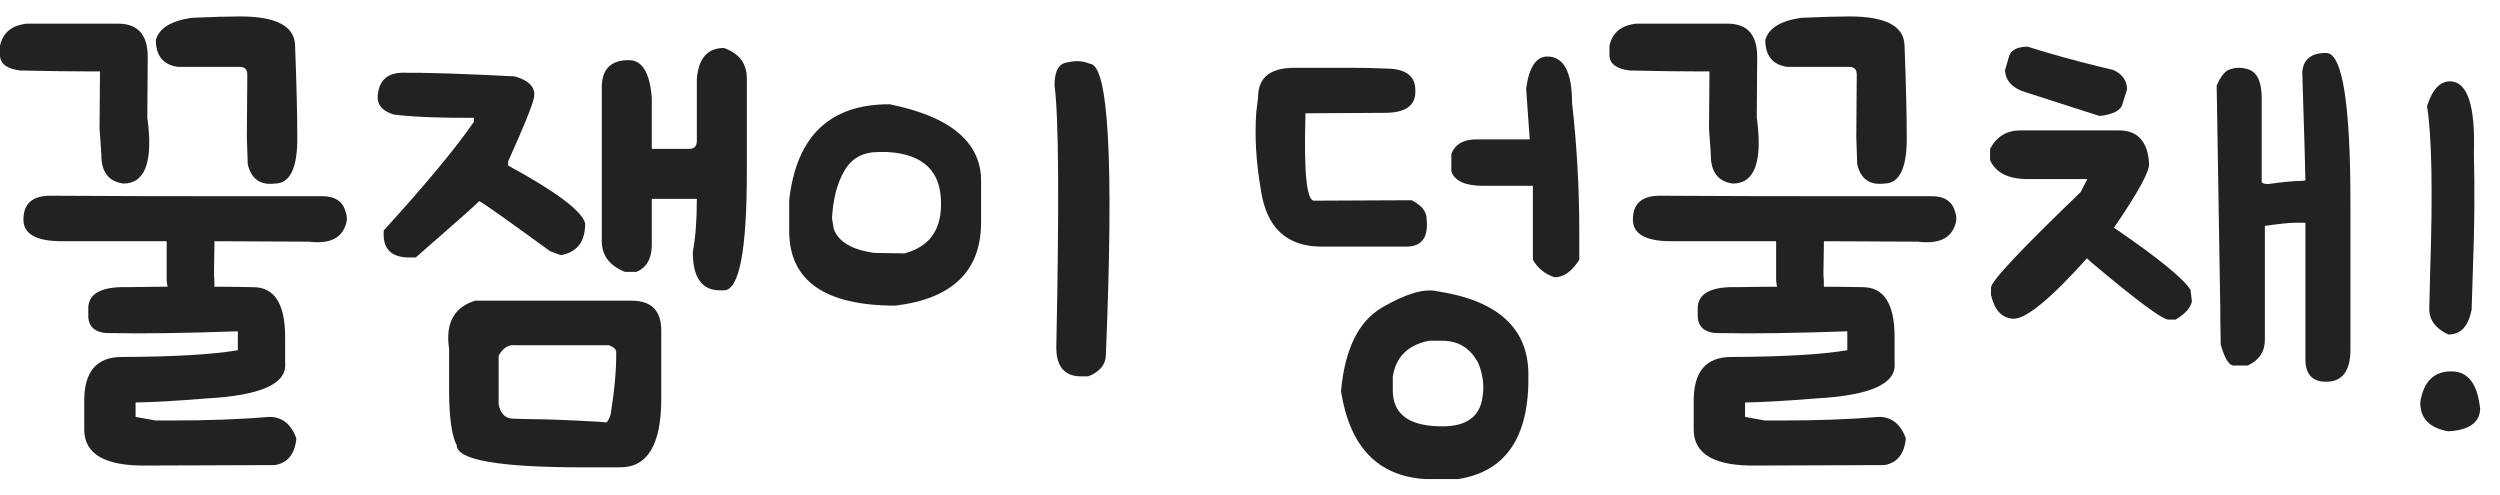 <svg width="111" height="22" viewBox="0 0 111 22" fill="none" xmlns="http://www.w3.org/2000/svg">
    <g clip-path="url(#clip0_3298_77281)">
        <path d="M7.9 2.97H10.64C10.87 2.97 10.98 3.08 10.98 3.31L10.96 6.09L11 7.29C11.15 7.94 11.55 8.23 12.2 8.15C12.88 8.15 13.21 7.46 13.2 6.09C13.2 5.17 13.17 3.8 13.1 1.99C13.06 1.15 12.25 0.73 10.66 0.73C10.15 0.73 9.44 0.75 8.52 0.79C7.6 0.92 7.07 1.25 6.92 1.77C6.92 2.48 7.25 2.88 7.9 2.97Z"
              fill="#222222"/>
        <path d="M14.3 8.71H8.64C7.55 8.71 5.41 8.71 2.24 8.69C1.44 8.69 1.04 9.04 1.04 9.75C1.04 10.39 1.61 10.71 2.74 10.71H7.4V12.43C7.4 12.54 7.43 12.63 7.44 12.73C6.86 12.73 6.26 12.74 5.64 12.75C4.53 12.72 3.96 13.02 3.92 13.63V14.09C3.96 14.58 4.31 14.82 4.98 14.79C6.39 14.82 8.25 14.79 10.56 14.71V15.55C9.44 15.74 7.72 15.84 5.4 15.85C4.29 15.85 3.74 16.5 3.74 17.79V19.07C3.74 20.18 4.69 20.71 6.58 20.67L12.2 20.65C12.77 20.56 13.09 20.16 13.16 19.47C12.93 18.83 12.53 18.51 11.96 18.51C10.67 18.62 9.22 18.67 7.62 18.67H6.9L6.02 18.51V17.87C6.77 17.86 7.82 17.8 9.18 17.69C11.58 17.56 12.74 17.04 12.66 16.13V14.97C12.66 13.49 12.19 12.75 11.24 12.75C10.7 12.74 10.12 12.73 9.52 12.73C9.52 12.56 9.52 12.38 9.5 12.17L9.52 10.89V10.71L13.7 10.73C14.59 10.84 15.14 10.6 15.34 10.01C15.42 9.81 15.42 9.6 15.34 9.39C15.22 8.94 14.87 8.71 14.3 8.71Z"
              fill="#222222"/>
        <path d="M4.44 3.17L4.42 5.71L4.5 6.85C4.49 7.62 4.81 8.06 5.48 8.15C6.45 8.15 6.81 7.17 6.54 5.21L6.56 2.53C6.56 1.54 6.12 1.05 5.24 1.05H1.2C0.53 1.12 0.13 1.44 0 2.03V2.49C0.03 2.85 0.33 3.06 0.9 3.13C2.22 3.16 3.23 3.17 3.94 3.17H4.44Z"
              fill="#222222"/>
        <path d="M32.14 2.13C31.42 2.13 31.02 2.58 30.94 3.49V6.25C30.94 6.49 30.83 6.61 30.6 6.61H28.94V4.37C28.86 3.24 28.52 2.67 27.92 2.67C27.12 2.67 26.72 3.07 26.72 3.87V10.71C26.72 11.34 27.06 11.79 27.74 12.07H28.26C28.71 11.88 28.94 11.48 28.94 10.87V8.83H30.94C30.94 9.78 30.88 10.56 30.76 11.19C30.76 12.32 31.16 12.89 31.96 12.89H32.14C32.82 12.89 33.16 11.14 33.16 7.63V3.49C33.16 2.82 32.82 2.37 32.14 2.13Z"
              fill="#222222"/>
        <path d="M24.42 11.15L24.9 11.33C25.63 11.2 25.99 10.72 25.98 9.91C25.83 9.36 24.69 8.51 22.56 7.35V7.17C23.24 5.66 23.62 4.73 23.7 4.37C23.81 3.9 23.52 3.58 22.84 3.39C20.52 3.27 18.86 3.22 17.86 3.23C17.21 3.24 16.85 3.56 16.78 4.17C16.71 4.62 16.95 4.93 17.5 5.09C18.47 5.2 19.65 5.24 21.04 5.23V5.41C20.19 6.64 18.85 8.24 17.04 10.23C16.97 11.07 17.39 11.47 18.3 11.43H18.46C20.1 10 21.04 9.17 21.28 8.93C21.51 9.05 22.55 9.79 24.42 11.15Z"
              fill="#222222"/>
        <path d="M28.04 13.35H21.1C20.15 13.64 19.77 14.36 19.94 15.49V17.45C19.95 18.61 20.07 19.38 20.28 19.77C20.28 20.42 22.15 20.75 25.88 20.75H27.54C28.75 20.75 29.36 19.74 29.36 17.71V14.67C29.36 13.79 28.92 13.35 28.04 13.35ZM27.12 18.35C27.09 18.5 27.03 18.63 26.94 18.75C26.87 18.75 26.78 18.75 26.66 18.73C25.25 18.65 24.22 18.61 23.58 18.61L22.78 18.59C22.43 18.58 22.22 18.36 22.14 17.95V15.79C22.34 15.43 22.6 15.28 22.92 15.33H27.04C27.24 15.4 27.35 15.5 27.36 15.63C27.37 16.38 27.29 17.28 27.12 18.35Z"
              fill="#222222"/>
        <path d="M39.5 4.63C36.85 4.62 35.36 6.04 35.04 8.89V10.25C35.04 12.46 36.61 13.57 39.76 13.57C42.29 13.26 43.56 12.03 43.56 9.87V7.91C43.49 6.26 42.14 5.16 39.5 4.63ZM40.16 11.25L38.84 11.23C37.84 11.1 37.23 10.74 37.02 10.17L36.94 9.69C36.99 8.81 37.18 8.1 37.5 7.57C37.82 7.02 38.32 6.75 39 6.75H39.4C41.01 6.84 41.81 7.62 41.78 9.09C41.78 10.24 41.24 10.96 40.16 11.25Z"
              fill="#222222"/>
        <path d="M48.38 2.83C48.1 2.7 47.77 2.68 47.4 2.77C47.01 2.81 46.82 3.15 46.82 3.79C47.01 5.19 47.03 9.07 46.9 15.43C46.9 16.28 47.27 16.71 48 16.71H48.32C48.84 16.5 49.1 16.18 49.1 15.75C49.46 7.14 49.22 2.83 48.38 2.83Z"
              fill="#222222"/>
        <path d="M68.7 2.51C68.21 2.51 67.89 2.98 67.76 3.93L67.92 6.19H65.54C64.98 6.19 64.61 6.4 64.44 6.83V7.61C64.59 8.04 65.06 8.25 65.86 8.25H68.06V11.53C68.26 11.9 68.58 12.16 69.02 12.31C69.43 12.31 69.8 12.05 70.12 11.53V10.25C70.12 8.33 70.01 6.44 69.8 4.57C69.8 3.2 69.43 2.51 68.7 2.51Z"
              fill="#222222"/>
        <path d="M63.8 12.93C63.23 12.8 62.42 13.04 61.37 13.65C60.32 14.26 59.71 15.5 59.54 17.37C59.93 19.84 61.17 21.14 63.28 21.27H64.74C66.87 20.94 67.91 19.39 67.86 16.63C67.86 14.58 66.51 13.34 63.8 12.93ZM65.82 17.65C65.7 18.5 65.11 18.93 64.04 18.93C62.57 18.93 61.84 18.4 61.84 17.33V16.73C61.97 15.85 62.51 15.32 63.44 15.13H64.04C64.76 15.13 65.29 15.46 65.64 16.13C65.85 16.65 65.91 17.16 65.82 17.65Z"
              fill="#222222"/>
        <path d="M63.34 9.71C63.34 9.39 63.12 9.12 62.68 8.89L58.34 8.91C58.02 8.91 57.89 7.67 57.96 5.19V5.03L61.48 5.01C62.43 5.01 62.88 4.67 62.84 3.99C62.84 3.42 62.47 3.1 61.74 3.05C61.02 3.02 60.47 3.01 60.08 3.01H57.48C56.4 3.01 55.86 3.44 55.86 4.31L55.78 4.97C55.7 6.05 55.77 7.2 55.98 8.41C56.22 10.1 57.12 10.95 58.68 10.95H62.44C63.13 10.95 63.43 10.54 63.34 9.71Z"
              fill="#222222"/>
        <path d="M85.76 8.71H80.1C79.01 8.71 76.87 8.71 73.7 8.69C72.9 8.69 72.5 9.04 72.5 9.75C72.5 10.39 73.07 10.71 74.2 10.71H78.86V12.43C78.86 12.54 78.89 12.63 78.9 12.73C78.32 12.73 77.72 12.74 77.1 12.75C75.99 12.72 75.42 13.02 75.38 13.63V14.09C75.42 14.58 75.77 14.82 76.44 14.79C77.85 14.82 79.71 14.79 82.02 14.71V15.55C80.9 15.74 79.18 15.84 76.86 15.85C75.75 15.85 75.2 16.5 75.2 17.79V19.07C75.2 20.18 76.15 20.71 78.04 20.67L83.66 20.65C84.23 20.56 84.55 20.16 84.62 19.47C84.39 18.83 83.99 18.51 83.42 18.51C82.13 18.62 80.68 18.67 79.08 18.67H78.36L77.48 18.51V17.87C78.23 17.86 79.28 17.8 80.64 17.69C83.04 17.56 84.2 17.04 84.12 16.13V14.97C84.12 13.49 83.65 12.75 82.7 12.75C82.16 12.74 81.58 12.73 80.98 12.73C80.98 12.56 80.98 12.38 80.96 12.17L80.98 10.89V10.71L85.16 10.73C86.05 10.84 86.6 10.6 86.8 10.01C86.88 9.81 86.88 9.6 86.8 9.39C86.68 8.94 86.33 8.71 85.76 8.71Z"
              fill="#222222"/>
        <path d="M79.36 2.97H82.1C82.33 2.97 82.44 3.08 82.44 3.31L82.42 6.09L82.46 7.29C82.61 7.94 83.01 8.23 83.66 8.15C84.34 8.15 84.67 7.46 84.66 6.09C84.66 5.17 84.63 3.8 84.56 1.99C84.52 1.15 83.71 0.73 82.12 0.73C81.61 0.73 80.9 0.75 79.98 0.79C79.06 0.92 78.53 1.25 78.38 1.77C78.38 2.48 78.71 2.88 79.36 2.97Z"
              fill="#222222"/>
        <path d="M75.9 3.17L75.88 5.71L75.96 6.85C75.95 7.62 76.27 8.06 76.94 8.15C77.91 8.15 78.27 7.17 78 5.21L78.02 2.53C78.02 1.54 77.58 1.05 76.7 1.05H72.66C71.99 1.12 71.59 1.44 71.46 2.03V2.49C71.49 2.85 71.79 3.06 72.36 3.13C73.68 3.16 74.69 3.17 75.4 3.17H75.9Z"
              fill="#222222"/>
        <path d="M103.28 2.35C102.61 2.35 102.26 2.64 102.22 3.21C102.31 6.06 102.36 7.66 102.36 8.01L102.22 8.03C101.87 8.03 101.37 8.08 100.72 8.17C100.55 8.17 100.45 8.14 100.42 8.09V4.35C100.42 3.62 100.21 3.19 99.8 3.07C99.52 2.99 99.27 2.99 99.04 3.07C98.83 3.11 98.62 3.35 98.42 3.79L98.58 13.65C98.58 13.85 98.58 14.4 98.6 15.29C98.77 15.92 98.97 16.23 99.18 16.23H99.8C100.31 15.99 100.56 15.61 100.56 15.09V10.03C101.19 9.94 101.63 9.89 101.9 9.89H102.36V15.95C102.36 16.62 102.67 16.95 103.28 16.95C104 16.95 104.36 16.47 104.36 15.51V9.03C104.36 4.58 104 2.35 103.28 2.35Z"
              fill="#222222"/>
        <path d="M89.92 4.09L93.22 5.15C93.83 5.08 94.17 4.9 94.24 4.61L94.44 3.97C94.44 3.58 94.24 3.3 93.84 3.11C92.87 2.88 91.85 2.62 90.8 2.31L90.02 2.07C89.55 2.08 89.28 2.23 89.2 2.51L89.02 3.13C89.06 3.6 89.36 3.92 89.92 4.09Z"
              fill="#222222"/>
        <path d="M93.86 10.11C94.9 8.59 95.42 7.65 95.42 7.29C95.37 6.29 94.92 5.79 94.08 5.79H89.7C89.1 5.79 88.65 6.06 88.36 6.61V7.11C88.61 7.67 89.17 7.95 90.02 7.95H92.68L92.38 8.53C89.73 11.08 88.4 12.49 88.4 12.77V13.09C88.55 13.76 88.87 14.11 89.36 14.15C89.91 14.2 91.01 13.31 92.66 11.47L92.88 11.67C94.88 13.35 96.01 14.19 96.28 14.19H96.6C97.04 13.92 97.28 13.65 97.32 13.37L97.26 12.87C96.93 12.35 95.79 11.43 93.86 10.11Z"
              fill="#222222"/>
        <path d="M107.9 12.05L107.86 13.69C107.85 14.2 108.13 14.58 108.7 14.85C109.25 14.86 109.59 14.5 109.74 13.75L109.8 11.85C109.87 10.05 109.88 8.36 109.84 6.79C109.91 4.7 109.56 3.64 108.8 3.61C108.35 3.6 108 3.96 107.76 4.71C107.97 6.02 108.02 8.46 107.9 12.05Z"
              fill="#222222"/>
        <path d="M108.9 16.49C108.09 16.46 107.61 16.92 107.46 17.85C107.45 18.57 107.86 19 108.7 19.15C109.62 19.1 110.09 18.77 110.12 18.17C110.01 17.08 109.61 16.52 108.9 16.49Z"
              fill="#222222"/>
    </g>
    <defs>
        <clipPath id="clip0_3298_77281">
            <rect width="110.12" height="20.54" fill="white" transform="translate(0 0.73)"/>
        </clipPath>
    </defs>
</svg>
